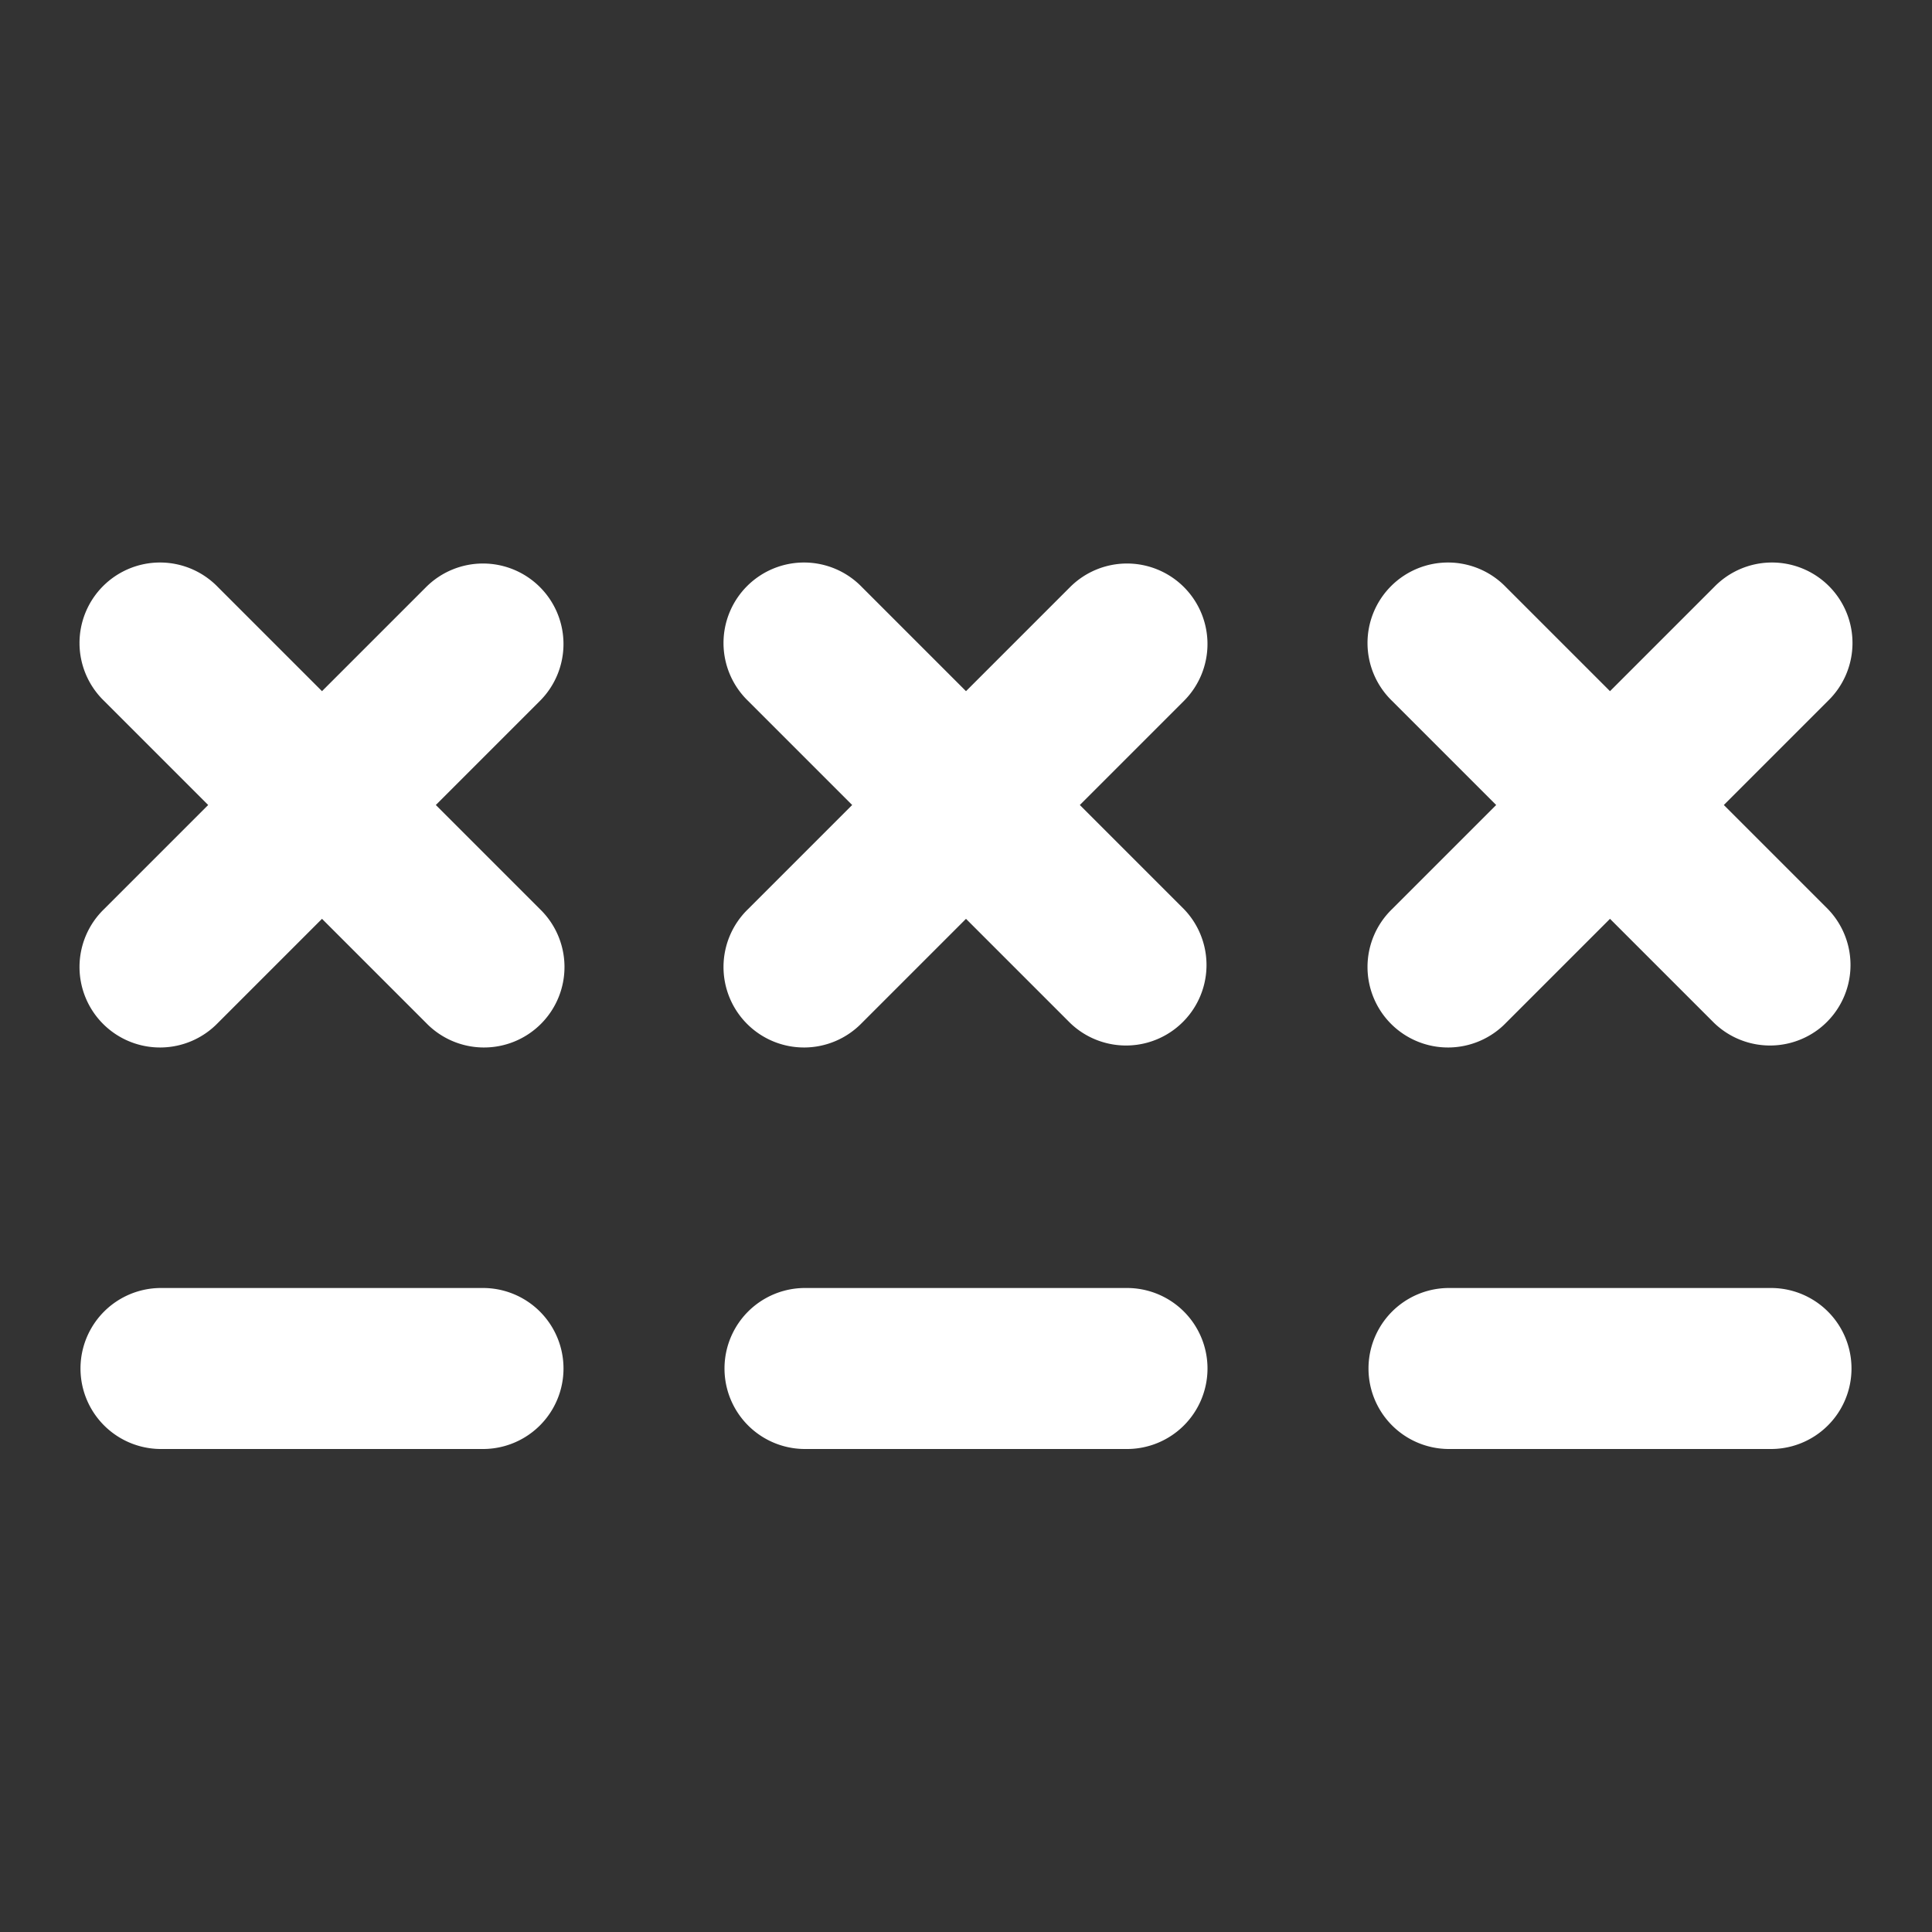 <?xml version="1.0"?>
<svg xmlns="http://www.w3.org/2000/svg" id="Layer_1" data-name="Layer 1" viewBox="0 0 24 24" fill="#ffffff">
  <rect x="0" y="0" width="24" height="24" fill="#333333" stroke="none"/>
  <path d="M15,17a1,1,0,0,1-1,1H10a1,1,0,0,1,0-2h4A1,1,0,0,1,15,17Zm-.293-9.707a1,1,0,0,0-1.414,0L12,8.586,10.707,7.293A1,1,0,1,0,9.293,8.707L10.586,10,9.293,11.293a1,1,0,1,0,1.414,1.414L12,11.414l1.293,1.293a1,1,0,0,0,1.414-1.414L13.414,10l1.293-1.293A1,1,0,0,0,14.707,7.293ZM22,16H18a1,1,0,0,0,0,2h4a1,1,0,0,0,0-2Zm-.586-6,1.293-1.293a1,1,0,1,0-1.414-1.414L20,8.586,18.707,7.293a1,1,0,1,0-1.414,1.414L18.586,10l-1.293,1.293a1,1,0,1,0,1.414,1.414L20,11.414l1.293,1.293a1,1,0,0,0,1.414-1.414ZM6,16H2a1,1,0,0,0,0,2H6a1,1,0,0,0,0-2Zm.707-8.707a1,1,0,0,0-1.414,0L4,8.586,2.707,7.293A1,1,0,1,0,1.293,8.707L2.586,10,1.293,11.293a1,1,0,1,0,1.414,1.414L4,11.414l1.293,1.293a1,1,0,1,0,1.414-1.414L5.414,10,6.707,8.707A1,1,0,0,0,6.707,7.293Z"/>
</svg>
